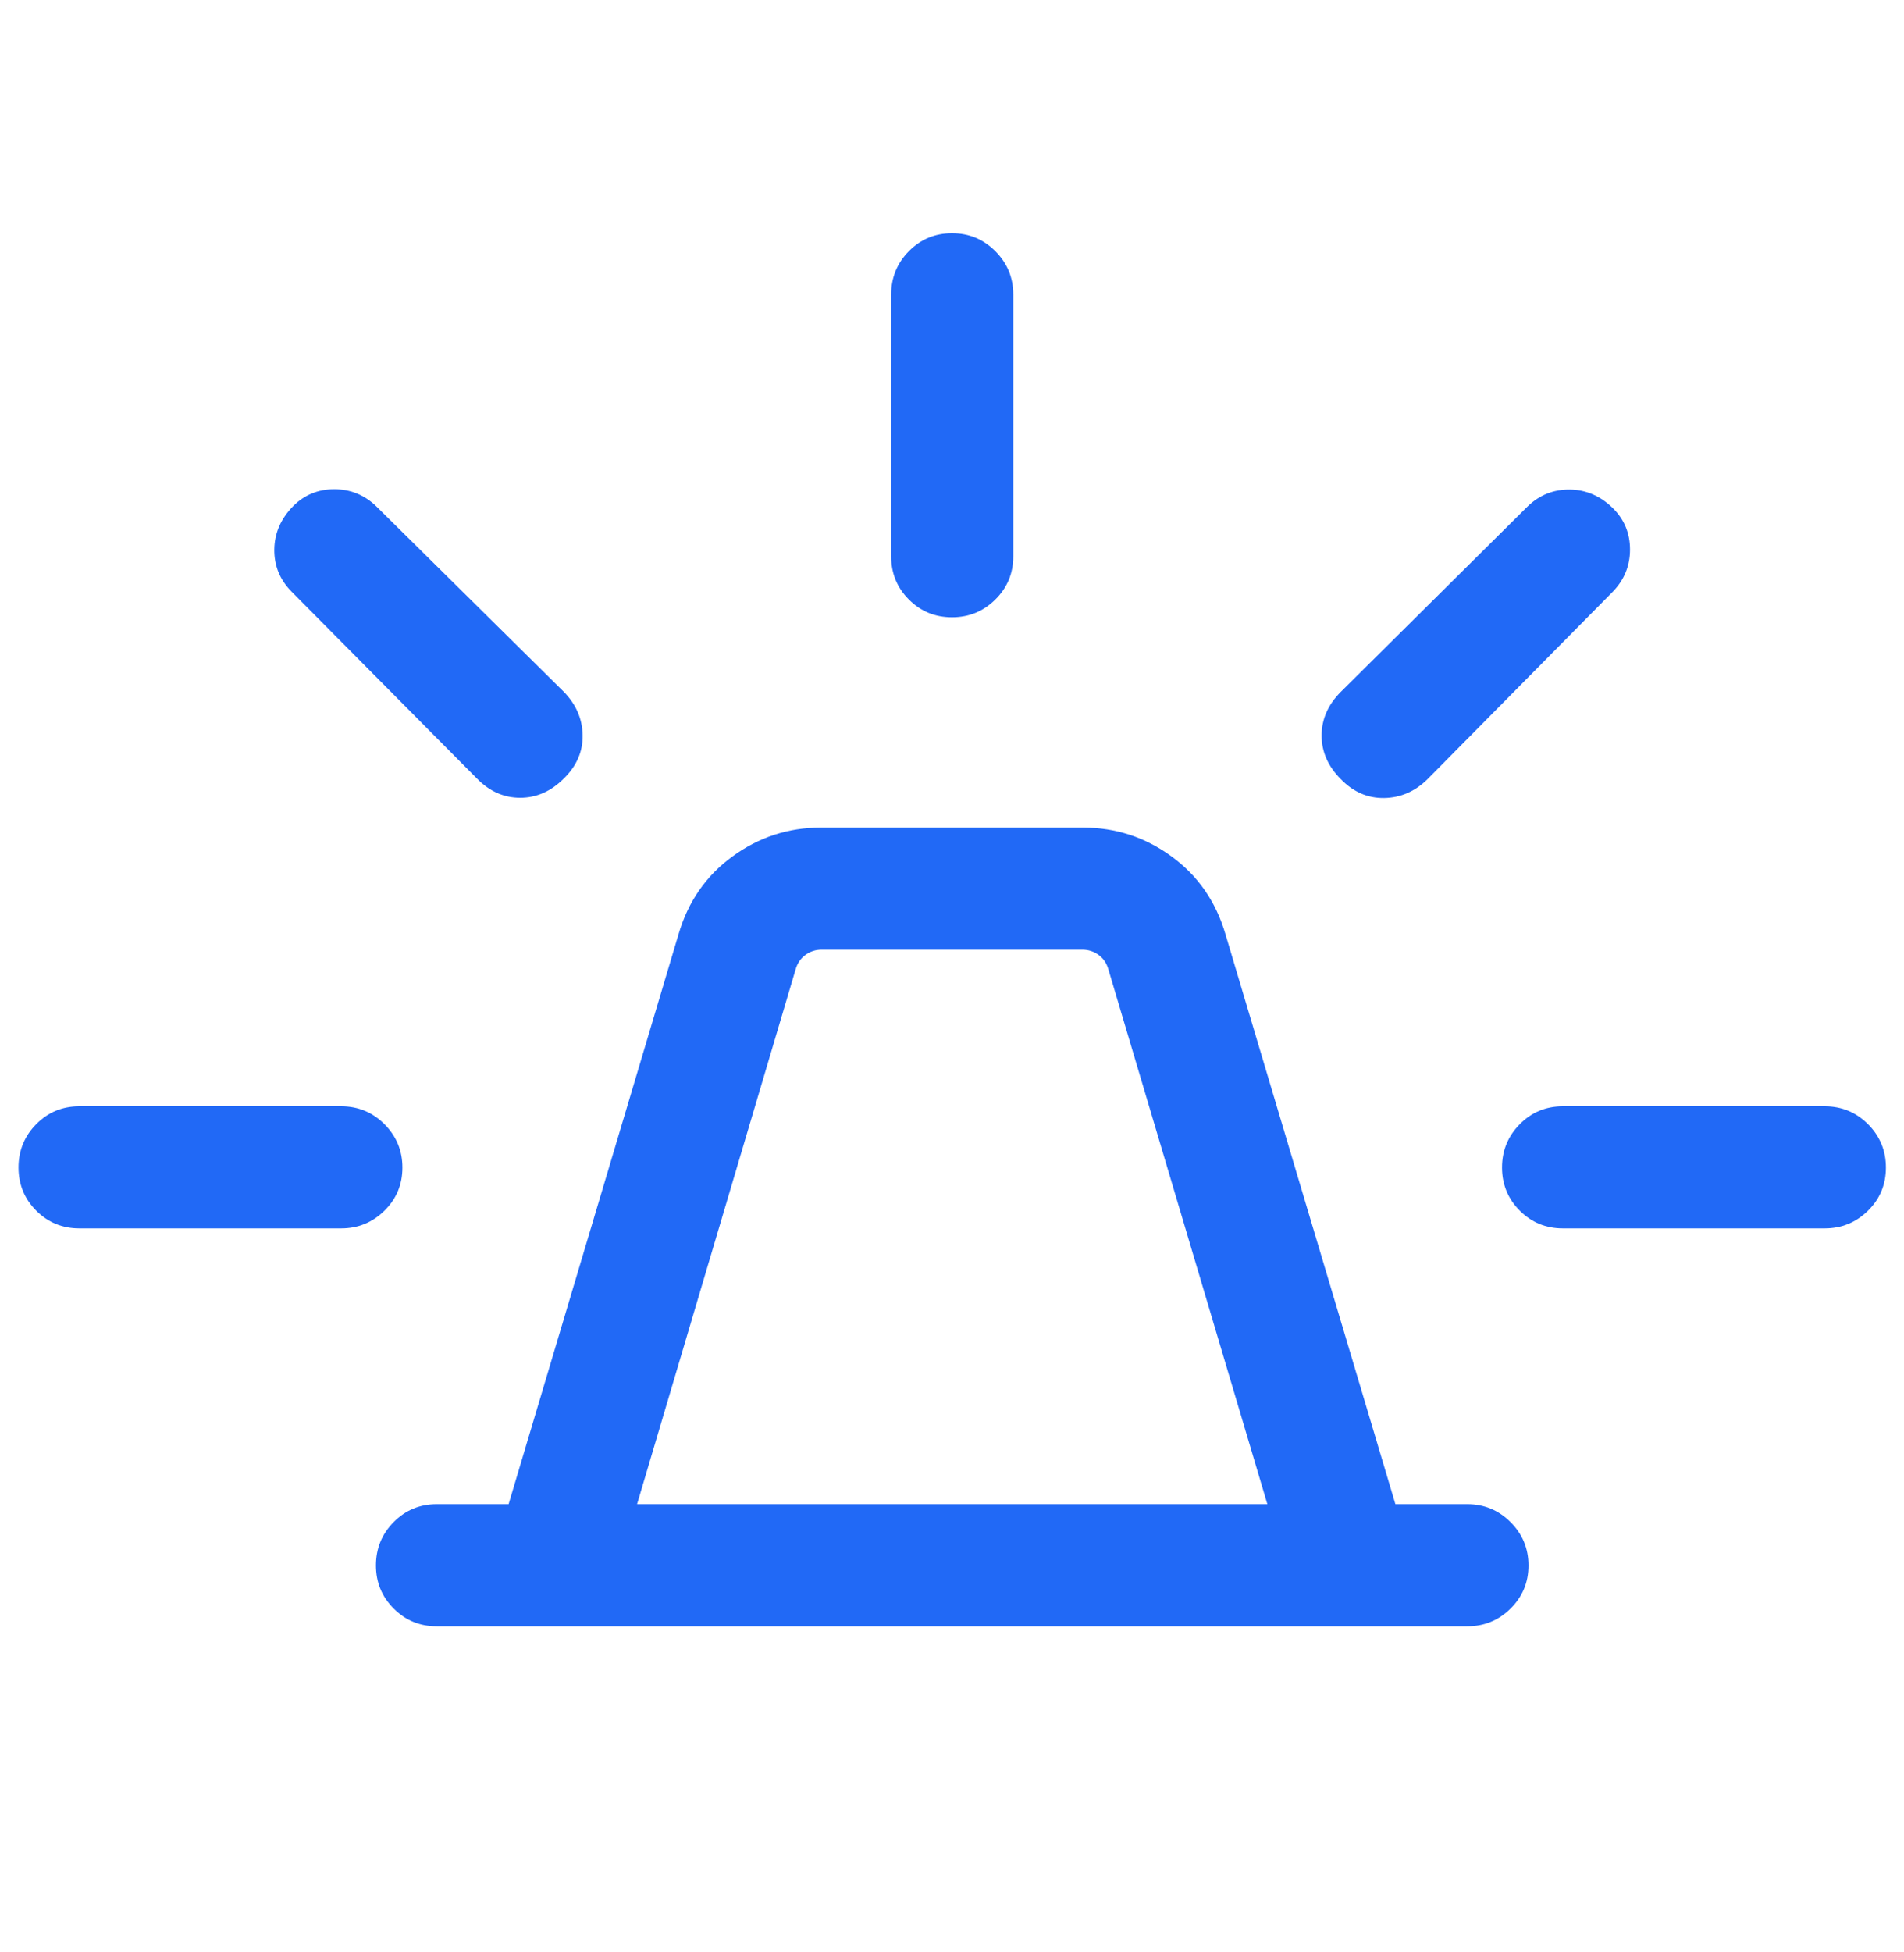 <svg width="40" height="41" viewBox="0 0 40 41" fill="none" xmlns="http://www.w3.org/2000/svg">
<g clip-path="url(#clip0_210_110)">
<path d="M9.176 34.152C8.821 34.152 8.519 34.028 8.271 33.779C8.022 33.531 7.898 33.229 7.898 32.873C7.898 32.518 8.022 32.214 8.271 31.963C8.519 31.712 8.821 31.587 9.176 31.587H10.685L14.255 19.619C14.455 18.935 14.832 18.391 15.387 17.986C15.941 17.581 16.561 17.379 17.246 17.379H22.754C23.439 17.379 24.059 17.581 24.613 17.986C25.168 18.391 25.545 18.935 25.745 19.619L29.315 31.587H30.824C31.179 31.587 31.483 31.713 31.734 31.964C31.985 32.215 32.111 32.519 32.111 32.874C32.111 33.23 31.985 33.532 31.734 33.78C31.483 34.028 31.179 34.152 30.824 34.152H9.176ZM13.384 31.587H26.625L23.283 20.349C23.247 20.226 23.18 20.127 23.08 20.054C22.98 19.98 22.865 19.943 22.736 19.943H17.264C17.135 19.943 17.02 19.98 16.921 20.054C16.821 20.127 16.753 20.226 16.717 20.349L13.384 31.587ZM18.722 11.685V6.185C18.722 5.829 18.846 5.526 19.094 5.275C19.343 5.024 19.645 4.898 20 4.898C20.356 4.898 20.659 5.024 20.91 5.275C21.161 5.526 21.287 5.829 21.287 6.185V11.685C21.287 12.04 21.161 12.342 20.91 12.59C20.659 12.839 20.355 12.963 20 12.963C19.644 12.963 19.342 12.839 19.094 12.59C18.846 12.342 18.722 12.04 18.722 11.685ZM28.169 14.528L32.096 10.632C32.344 10.394 32.639 10.277 32.98 10.281C33.321 10.285 33.624 10.416 33.889 10.676C34.125 10.912 34.244 11.201 34.244 11.54C34.244 11.88 34.124 12.174 33.886 12.422L29.99 16.363C29.727 16.621 29.423 16.752 29.08 16.758C28.736 16.764 28.432 16.633 28.169 16.363C27.9 16.094 27.765 15.788 27.765 15.446C27.765 15.103 27.9 14.797 28.169 14.528ZM32.833 23.232H38.333C38.689 23.232 38.992 23.357 39.244 23.608C39.495 23.86 39.62 24.163 39.62 24.519C39.62 24.875 39.495 25.176 39.244 25.424C38.992 25.672 38.689 25.796 38.333 25.796H32.833C32.478 25.796 32.176 25.672 31.928 25.424C31.68 25.175 31.555 24.873 31.555 24.518C31.555 24.162 31.68 23.859 31.928 23.608C32.176 23.357 32.478 23.232 32.833 23.232ZM10.019 16.349L6.123 12.422C5.879 12.174 5.759 11.879 5.763 11.539C5.767 11.198 5.898 10.895 6.158 10.629C6.394 10.393 6.683 10.274 7.022 10.274C7.362 10.274 7.656 10.394 7.904 10.632L11.845 14.528C12.103 14.792 12.234 15.095 12.24 15.439C12.246 15.783 12.114 16.086 11.845 16.349C11.576 16.618 11.27 16.753 10.928 16.753C10.585 16.753 10.282 16.618 10.019 16.349ZM1.667 25.796C1.311 25.796 1.009 25.672 0.761 25.424C0.513 25.175 0.389 24.873 0.389 24.518C0.389 24.162 0.513 23.859 0.761 23.608C1.009 23.357 1.311 23.232 1.667 23.232H7.167C7.522 23.232 7.825 23.357 8.077 23.608C8.328 23.86 8.454 24.163 8.454 24.519C8.454 24.875 8.328 25.176 8.077 25.424C7.825 25.672 7.522 25.796 7.167 25.796H1.667Z" fill="#2169F6"/>
</g>
<defs>
<clipPath id="clip0_210_110">
<rect width="40" height="40" fill="white" transform="translate(0 0.5)"/>
</clipPath>
</defs>
</svg>
